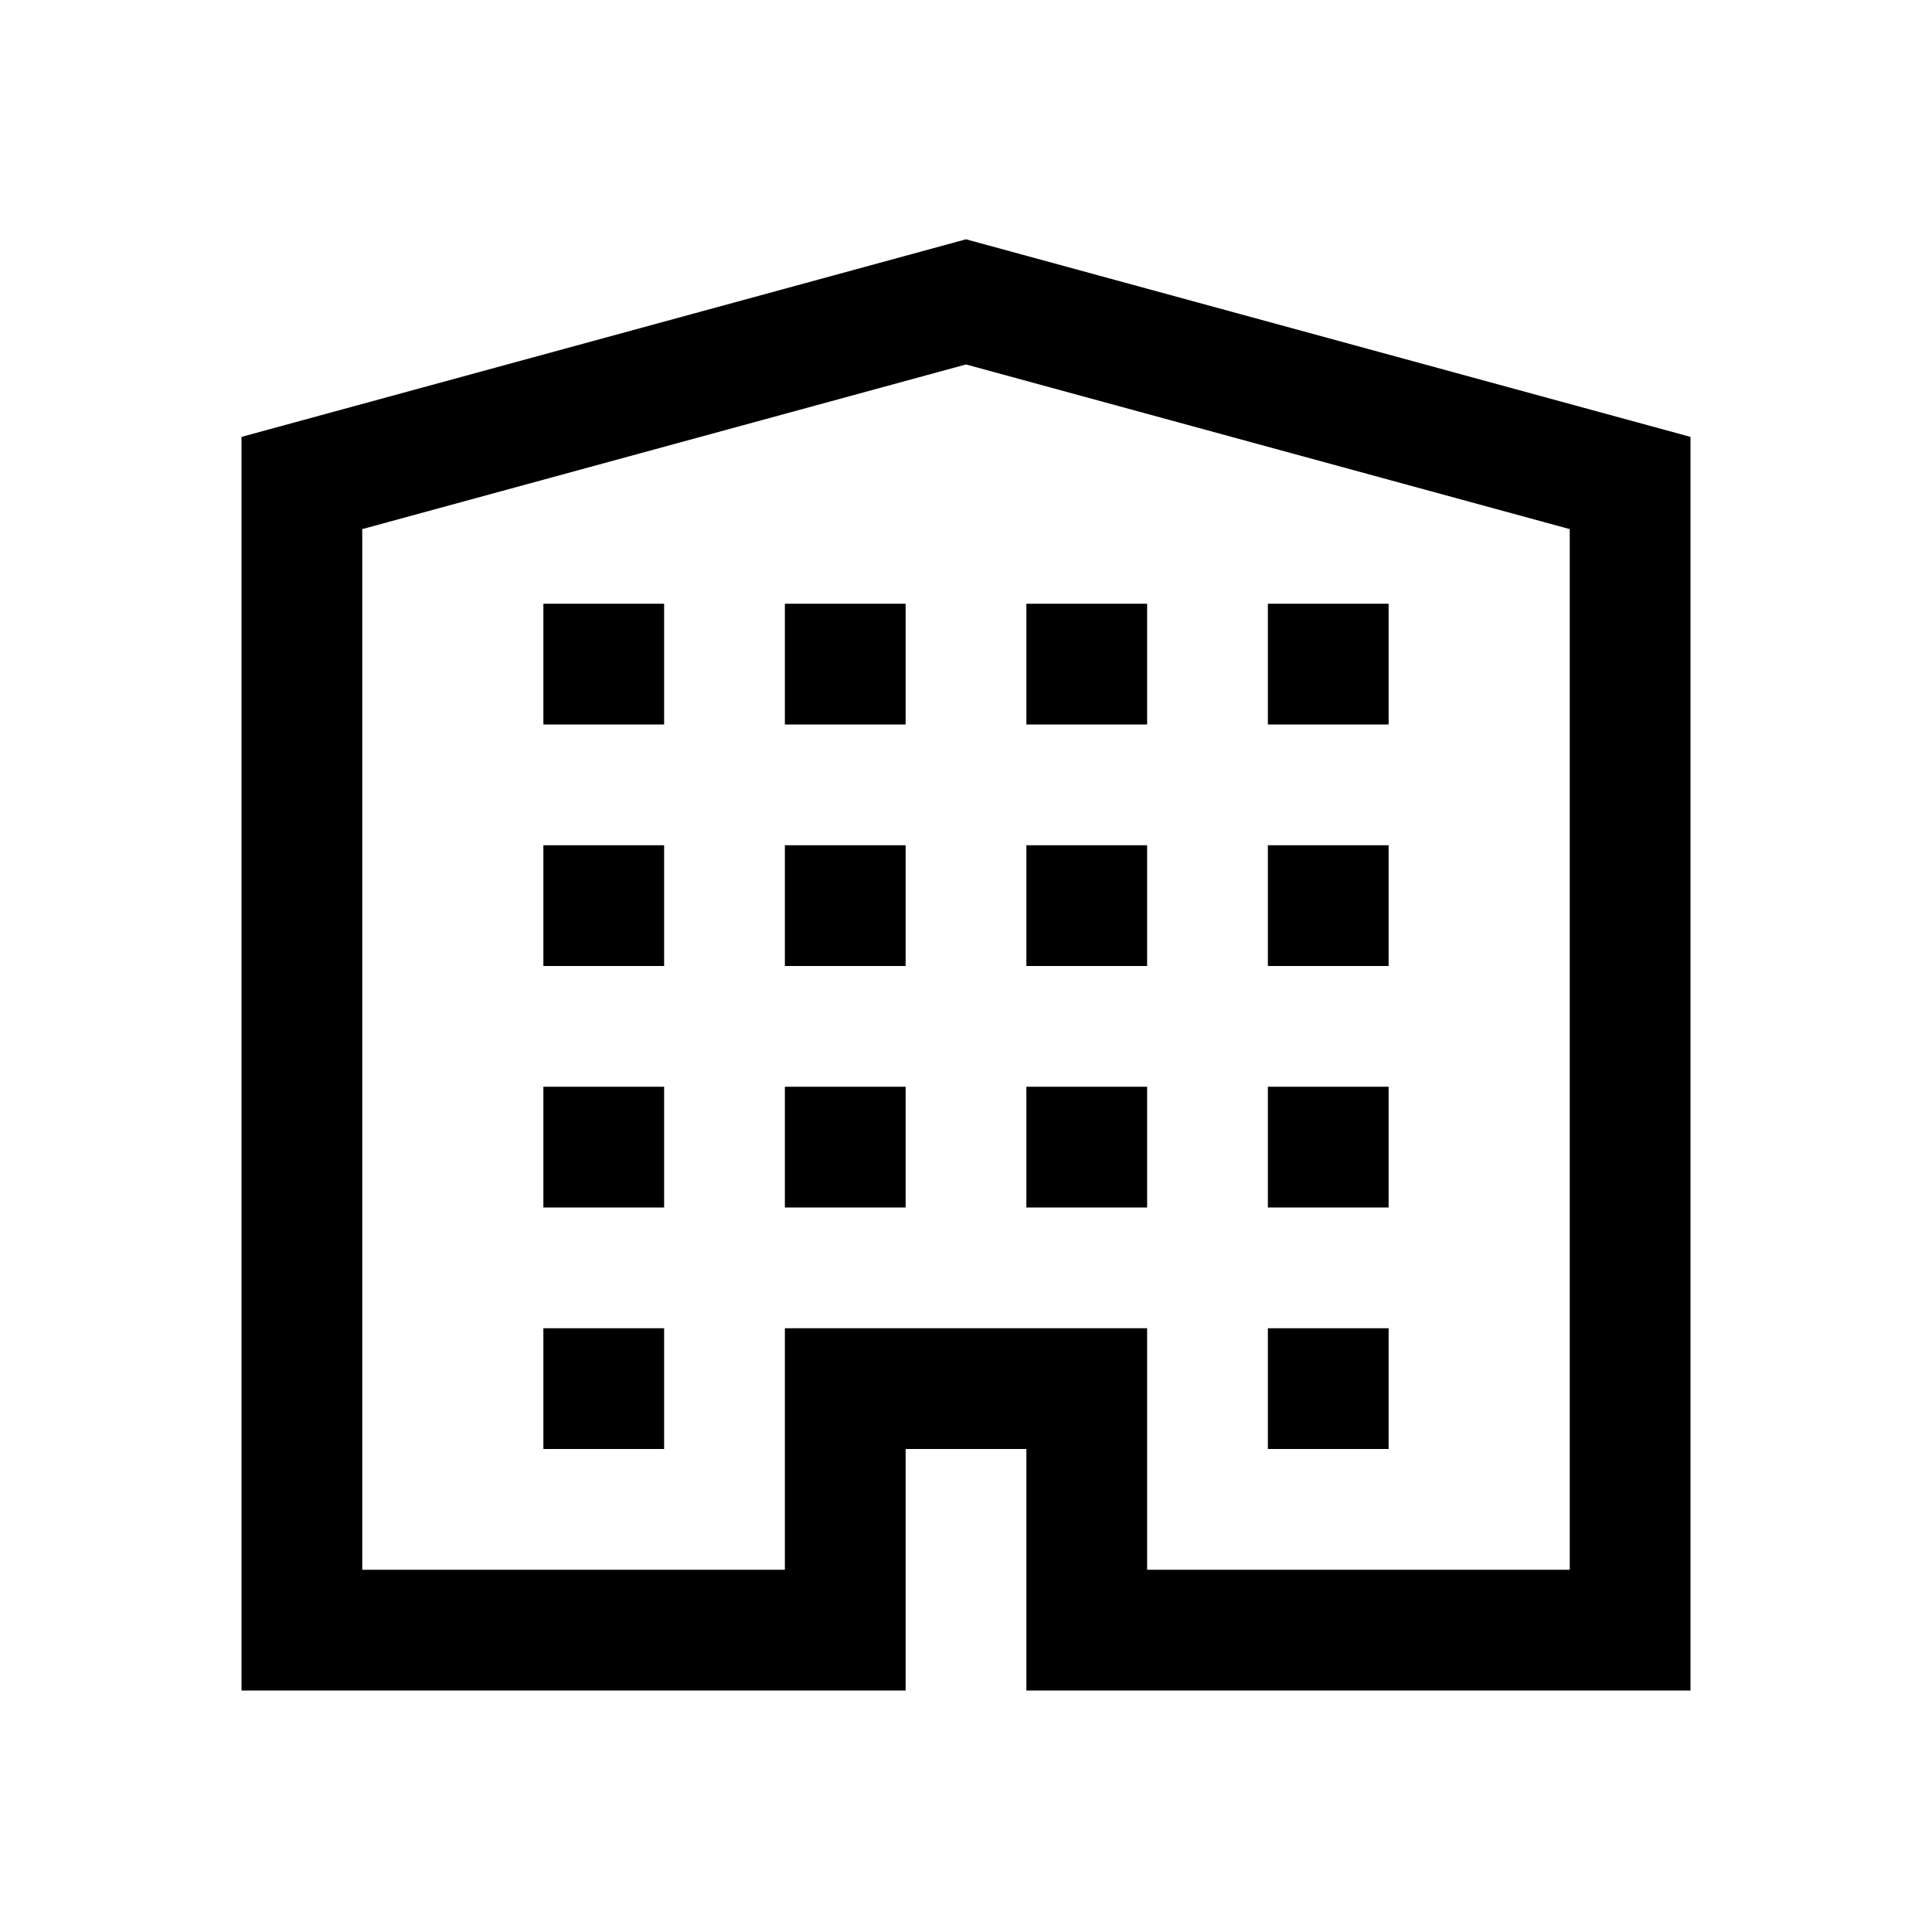 <?xml version="1.0" encoding="utf-8"?>
<!-- Generator: Adobe Illustrator 18.1.1, SVG Export Plug-In . SVG Version: 6.00 Build 0)  -->
<svg version="1.1" id="Layer_1" xmlns="http://www.w3.org/2000/svg" xmlns:xlink="http://www.w3.org/1999/xlink" x="0px" y="0px"
	 viewBox="0 0 32 32" enable-background="new 0 0 32 32" xml:space="preserve">
<polygon fill="none" stroke="#000000" stroke-width="2" stroke-miterlimit="10" points="5,8 5,27 14,27 14,23 18,23 18,27 27,27 
	27,8 16,5 "/>
<rect x="13" y="18" width="2" height="2"/>
<rect x="17" y="18" width="2" height="2"/>
<rect x="13" y="14" width="2" height="2"/>
<rect x="17" y="14" width="2" height="2"/>
<rect x="13" y="10" width="2" height="2"/>
<rect x="17" y="10" width="2" height="2"/>
<rect x="21" y="18" width="2" height="2"/>
<rect x="21" y="14" width="2" height="2"/>
<rect x="21" y="10" width="2" height="2"/>
<rect x="9" y="18" width="2" height="2"/>
<rect x="9" y="22" width="2" height="2"/>
<rect x="21" y="22" width="2" height="2"/>
<rect x="9" y="14" width="2" height="2"/>
<rect x="9" y="10" width="2" height="2"/>
</svg>
